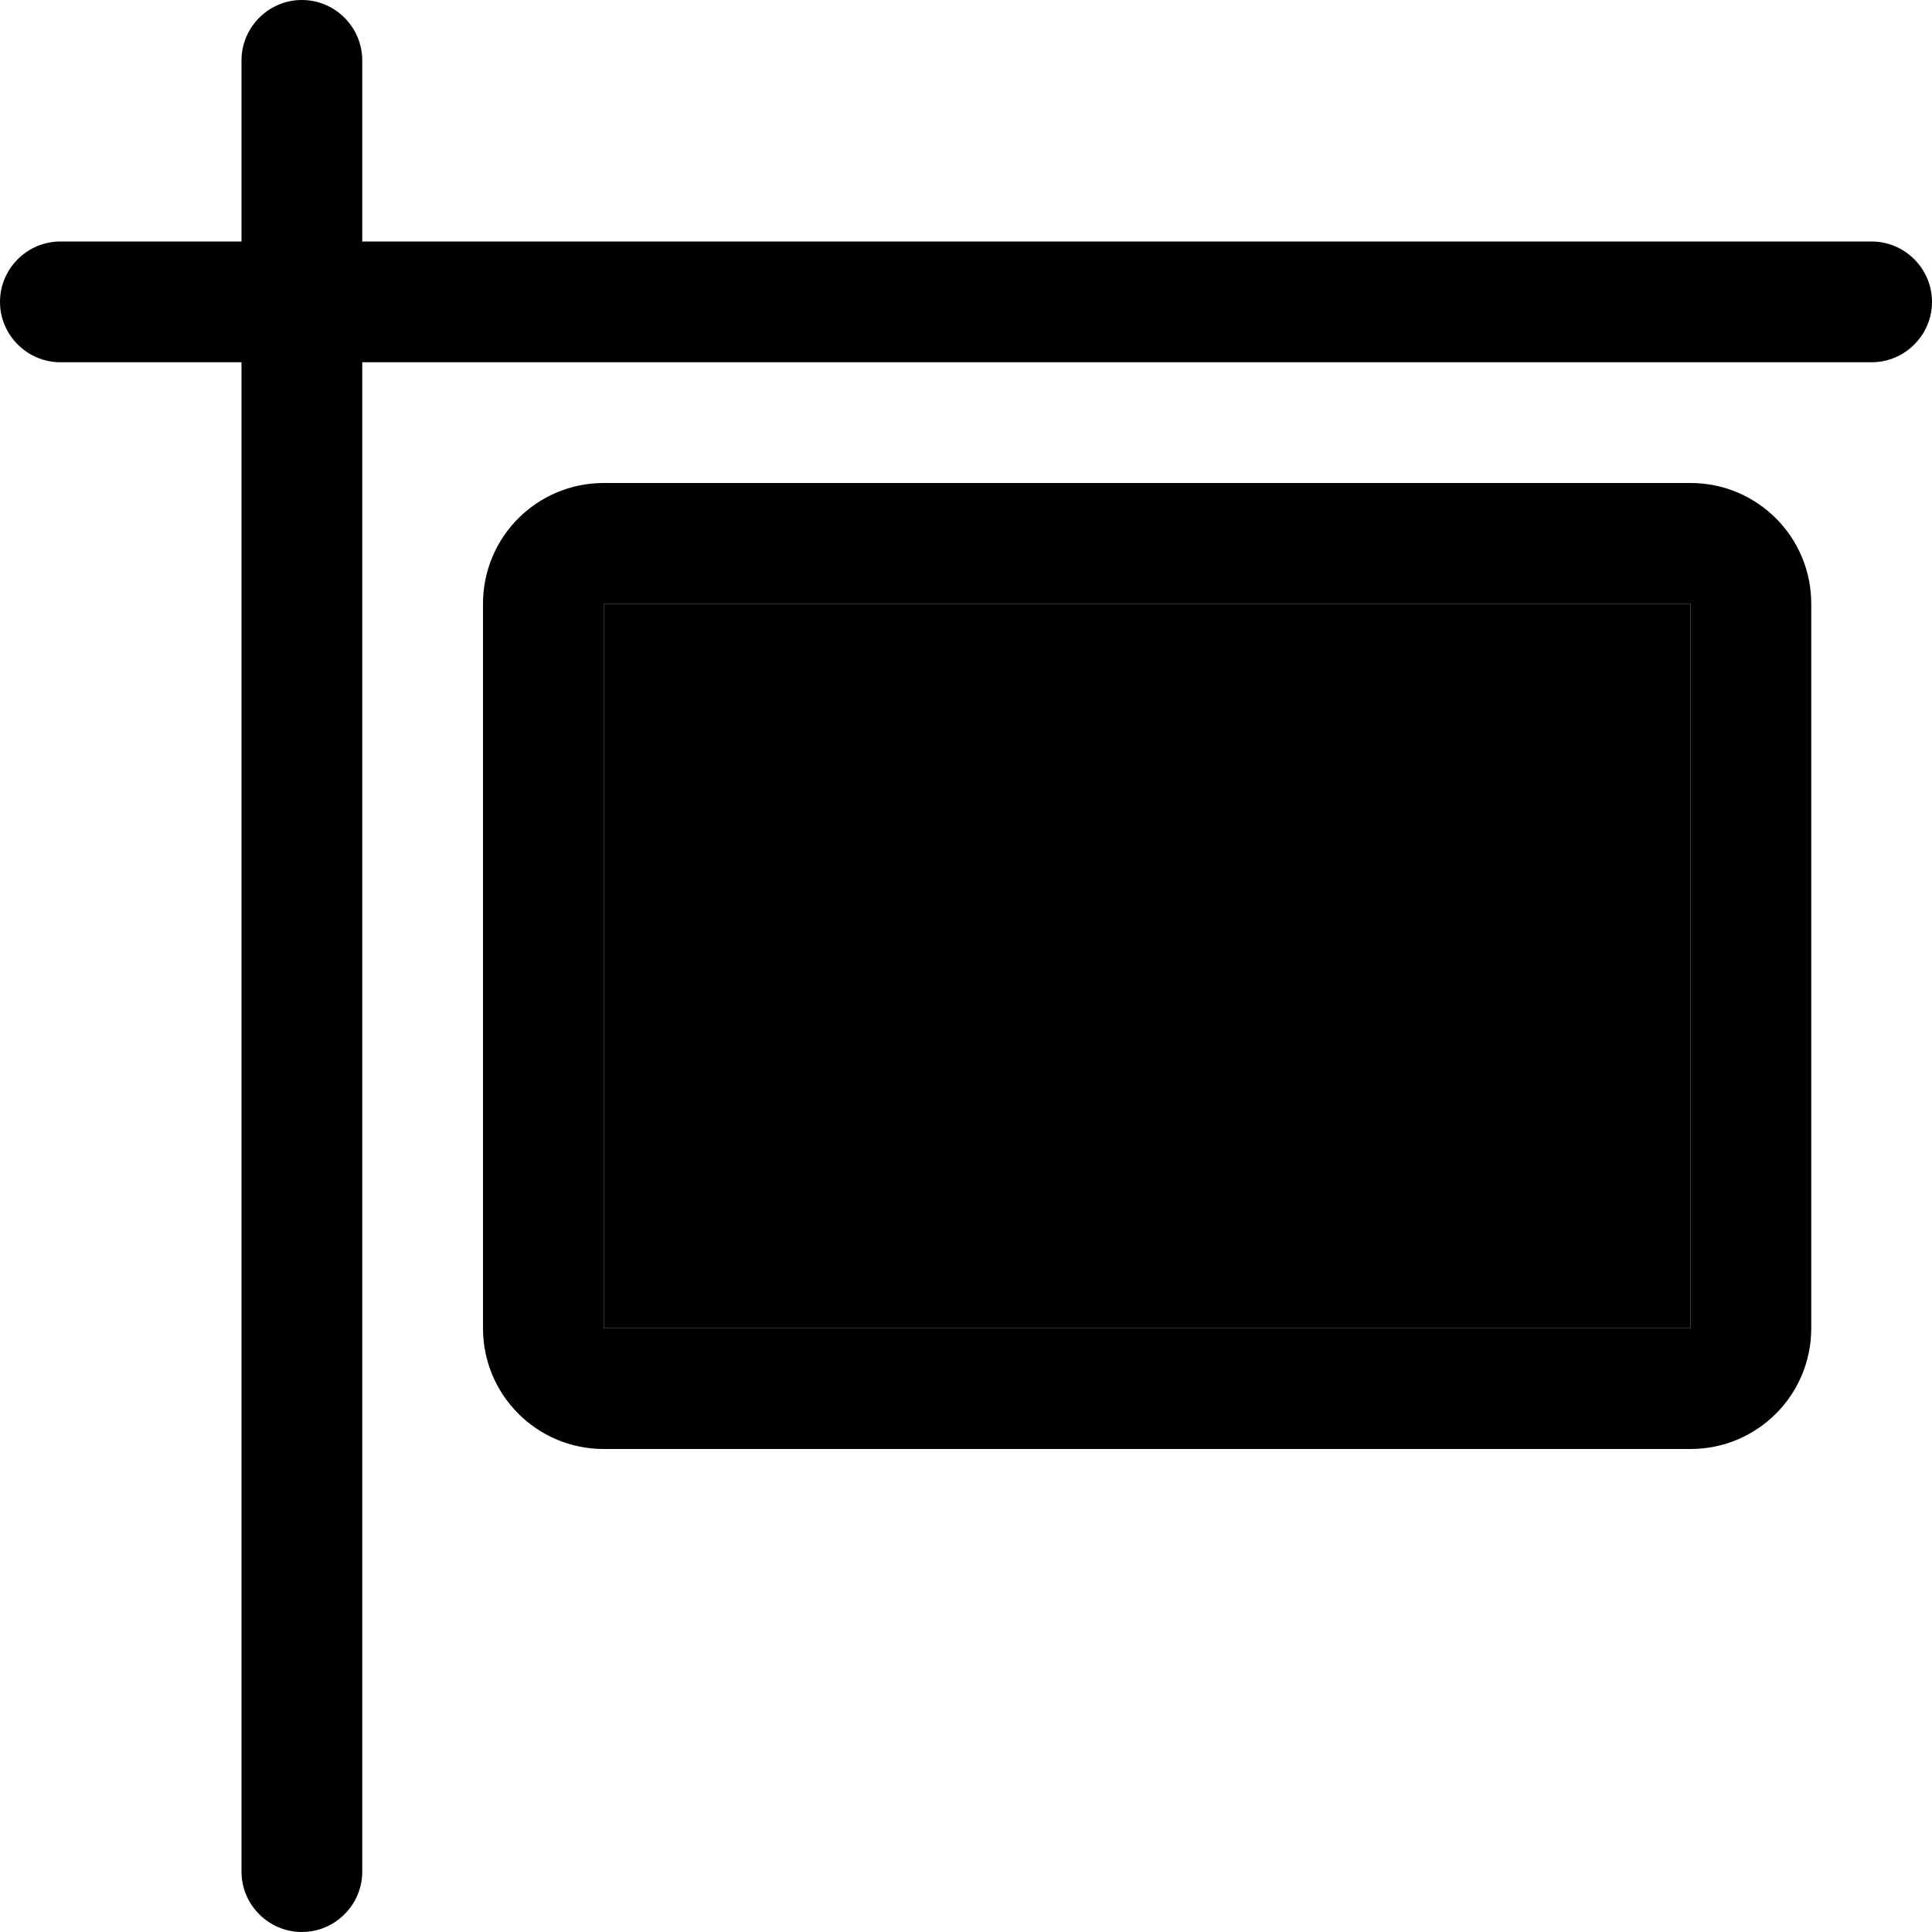 <svg xmlns="http://www.w3.org/2000/svg" width="24" height="24" viewBox="0 0 512 512"><path class="pr-icon-duotone-secondary" d="M160 160l288 0 0 192-288 0 0-192z"/><path class="pr-icon-duotone-primary" d="M80 0c8.8 0 16 7.2 16 16l0 48 400 0c8.8 0 16 7.2 16 16s-7.2 16-16 16L96 96l0 400c0 8.8-7.2 16-16 16s-16-7.2-16-16L64 96 16 96C7.2 96 0 88.8 0 80s7.2-16 16-16l48 0 0-48C64 7.2 71.2 0 80 0zm80 160l0 192 288 0 0-192-288 0zm-32 0c0-17.7 14.3-32 32-32l288 0c17.7 0 32 14.3 32 32l0 192c0 17.7-14.3 32-32 32l-288 0c-17.7 0-32-14.3-32-32l0-192z"/></svg>